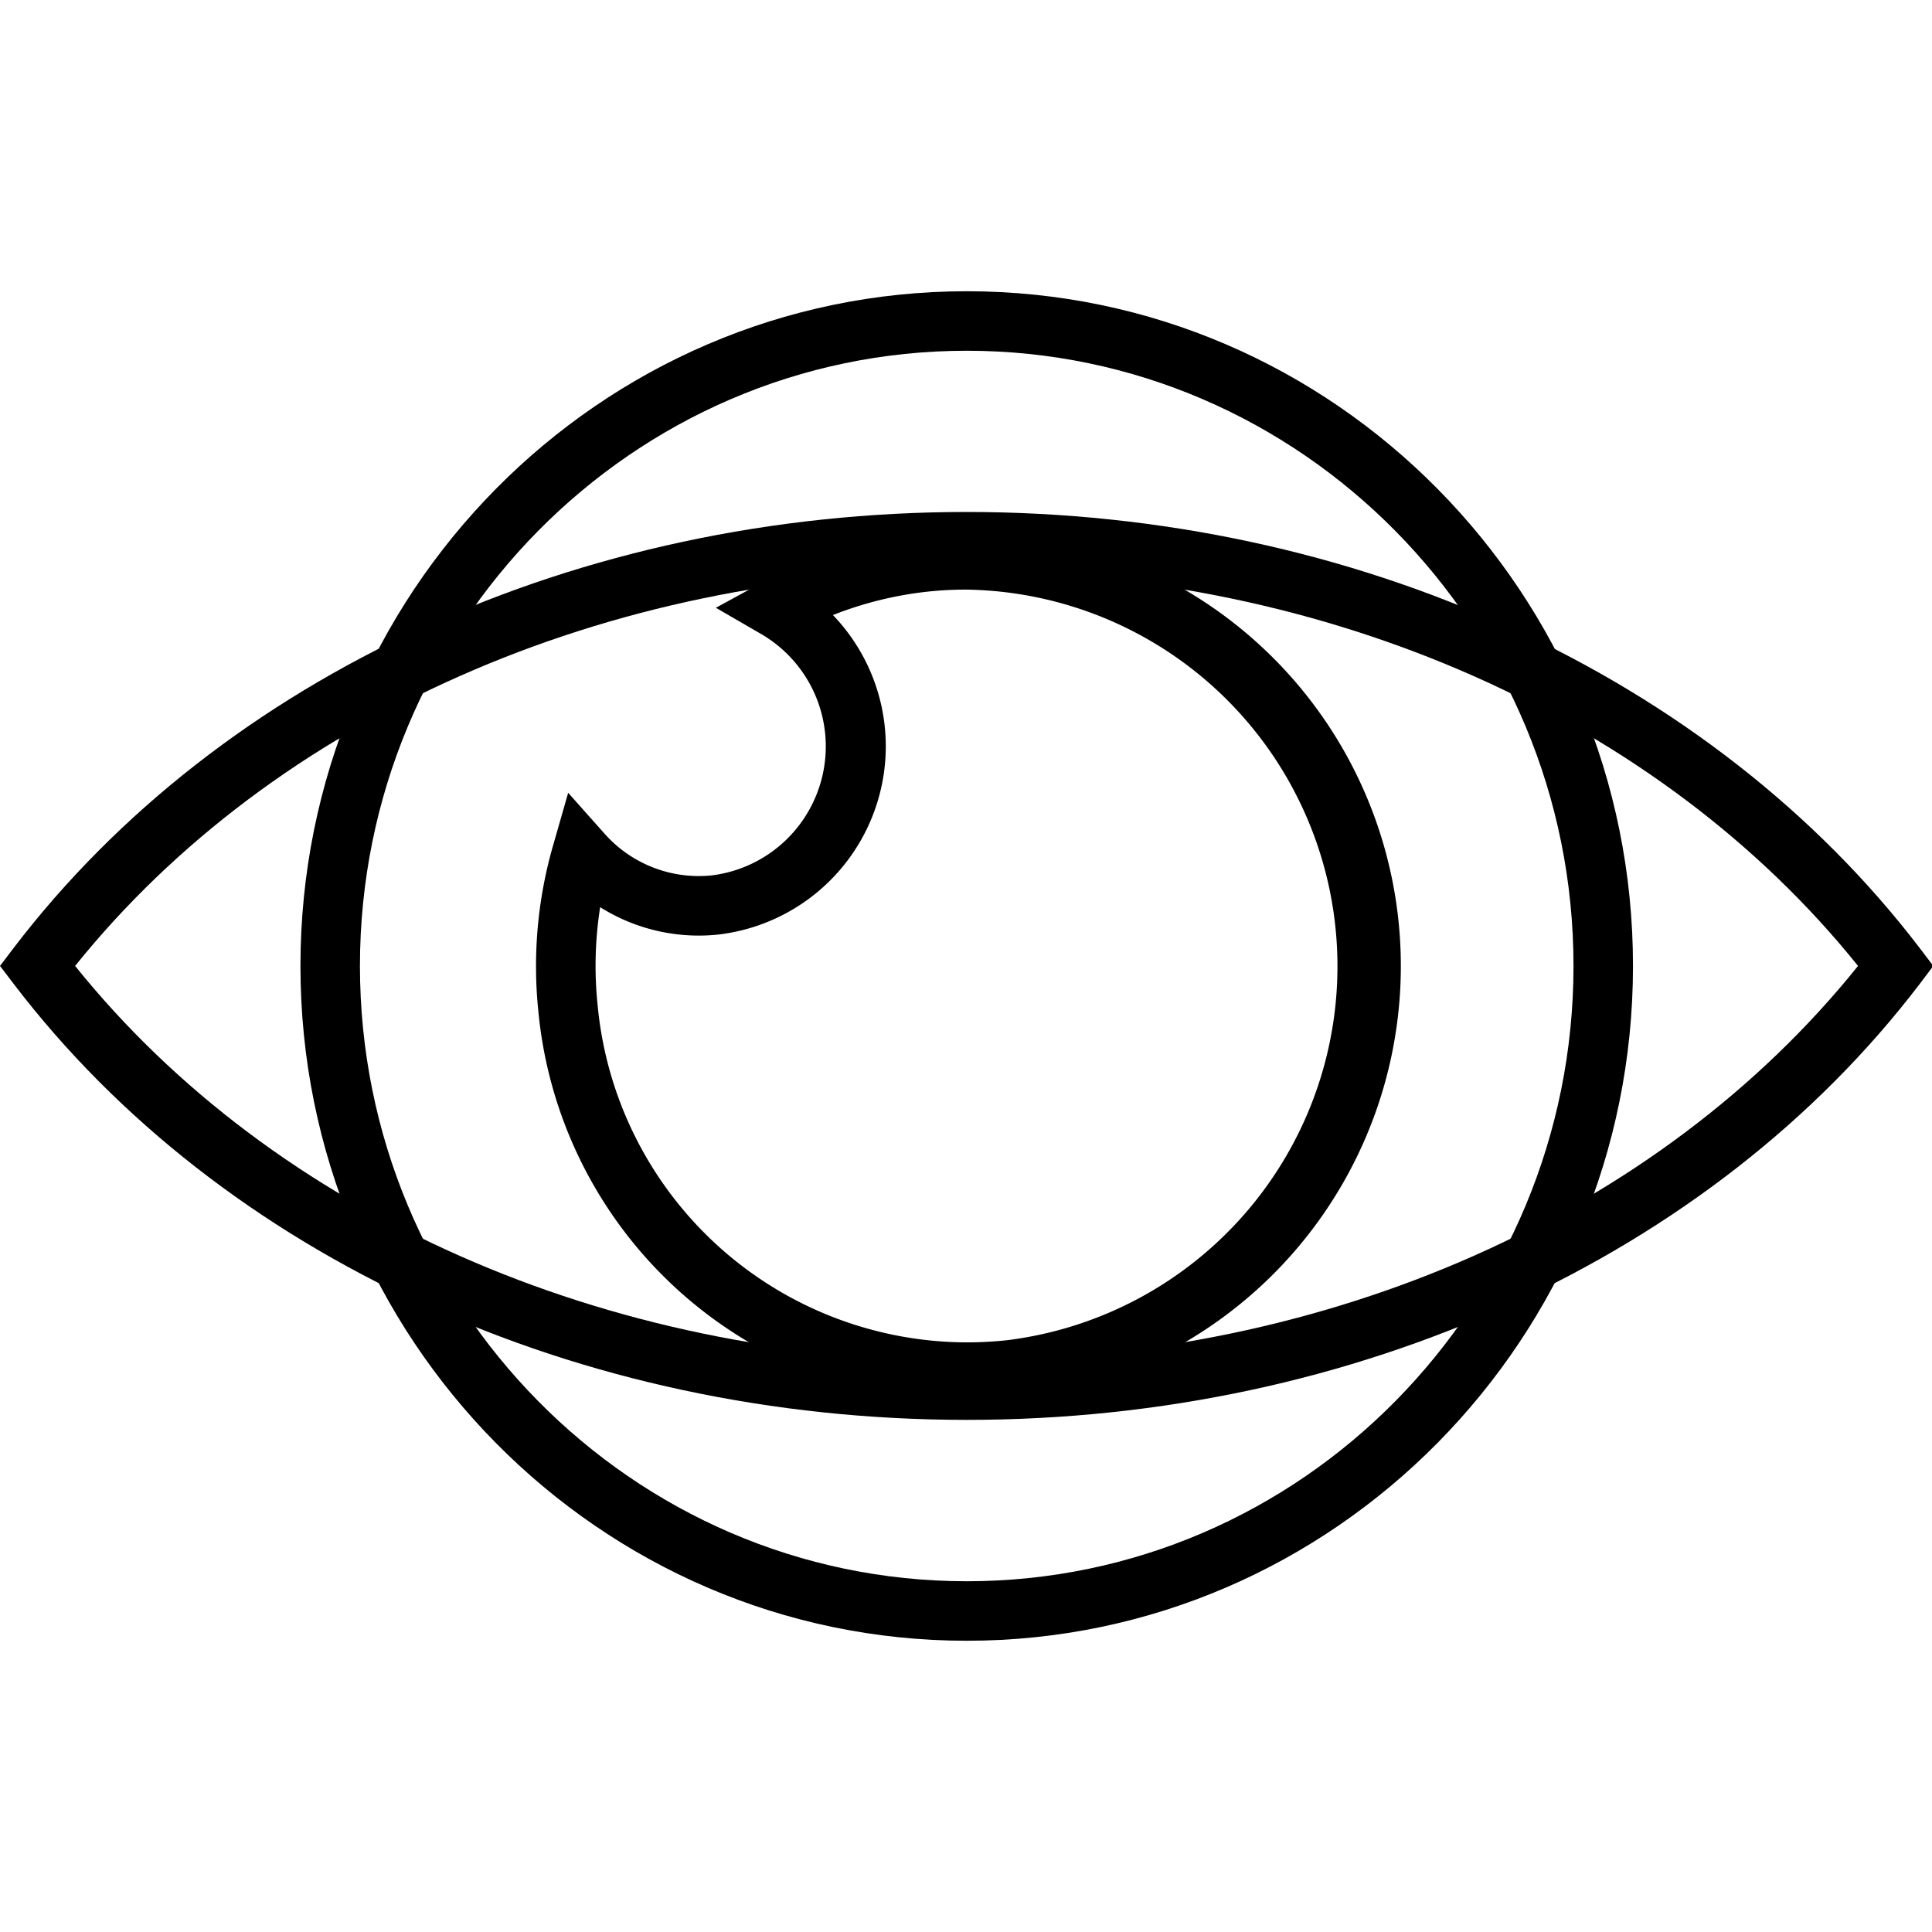 <svg t="1596509523888" viewBox="0 0 1466 1024" version="1.1" xmlns="http://www.w3.org/2000/svg" p-id="50043" width="200" height="200"><path d="M733.605 1024c-278.883 0-505.623-229.675-505.623-512.056S454.61 0 733.605 0s505.51 229.675 505.51 511.944S1012.262 1024 733.605 1024zM733.605 45.145C479.665 45.145 273.127 254.617 273.127 511.944S479.552 978.855 733.605 978.855s460.365-209.473 460.365-466.911S987.32 45.145 733.605 45.145z" p-id="50044"></path><path d="M733.605 842.743a327.301 327.301 0 0 1-325.044-295.812 330.8 330.8 0 0 1 11.286-126.97l11.286-39.389 27.313 30.699a95.594 95.594 0 0 0 81.938 31.94 98.642 98.642 0 0 0 37.47-182.95l-34.649-20.089 35.213-19.187a323.125 323.125 0 0 1 120.424-37.922 330.687 330.687 0 1 1 33.859 659.68zM455.4 467.363a286.219 286.219 0 0 0-1.919 74.376A282.156 282.156 0 0 0 733.605 797.598a297.167 297.167 0 0 0 30.021-1.58A285.88 285.88 0 0 0 733.605 226.402a268.161 268.161 0 0 0-30.134 1.58A276.851 276.851 0 0 0 632.029 245.701a143.787 143.787 0 0 1-86.904 242.428 140.514 140.514 0 0 1-89.726-20.767z" p-id="50045"></path><path d="M733.605 856.399c-294.796 0-565.102-123.584-723.109-330.687L0 511.944l10.383-13.656C168.391 291.185 438.696 167.488 733.605 167.488s565.102 124.149 722.996 330.8l10.383 13.656-10.383 13.769c-158.007 207.102-428.313 330.687-722.996 330.687zM56.995 511.944C207.892 699.747 459.237 811.254 733.605 811.254s525.487-111.508 676.271-299.311C1259.092 324.253 1007.748 212.633 733.605 212.633S207.892 324.253 56.995 511.944z" p-id="50046"></path></svg>